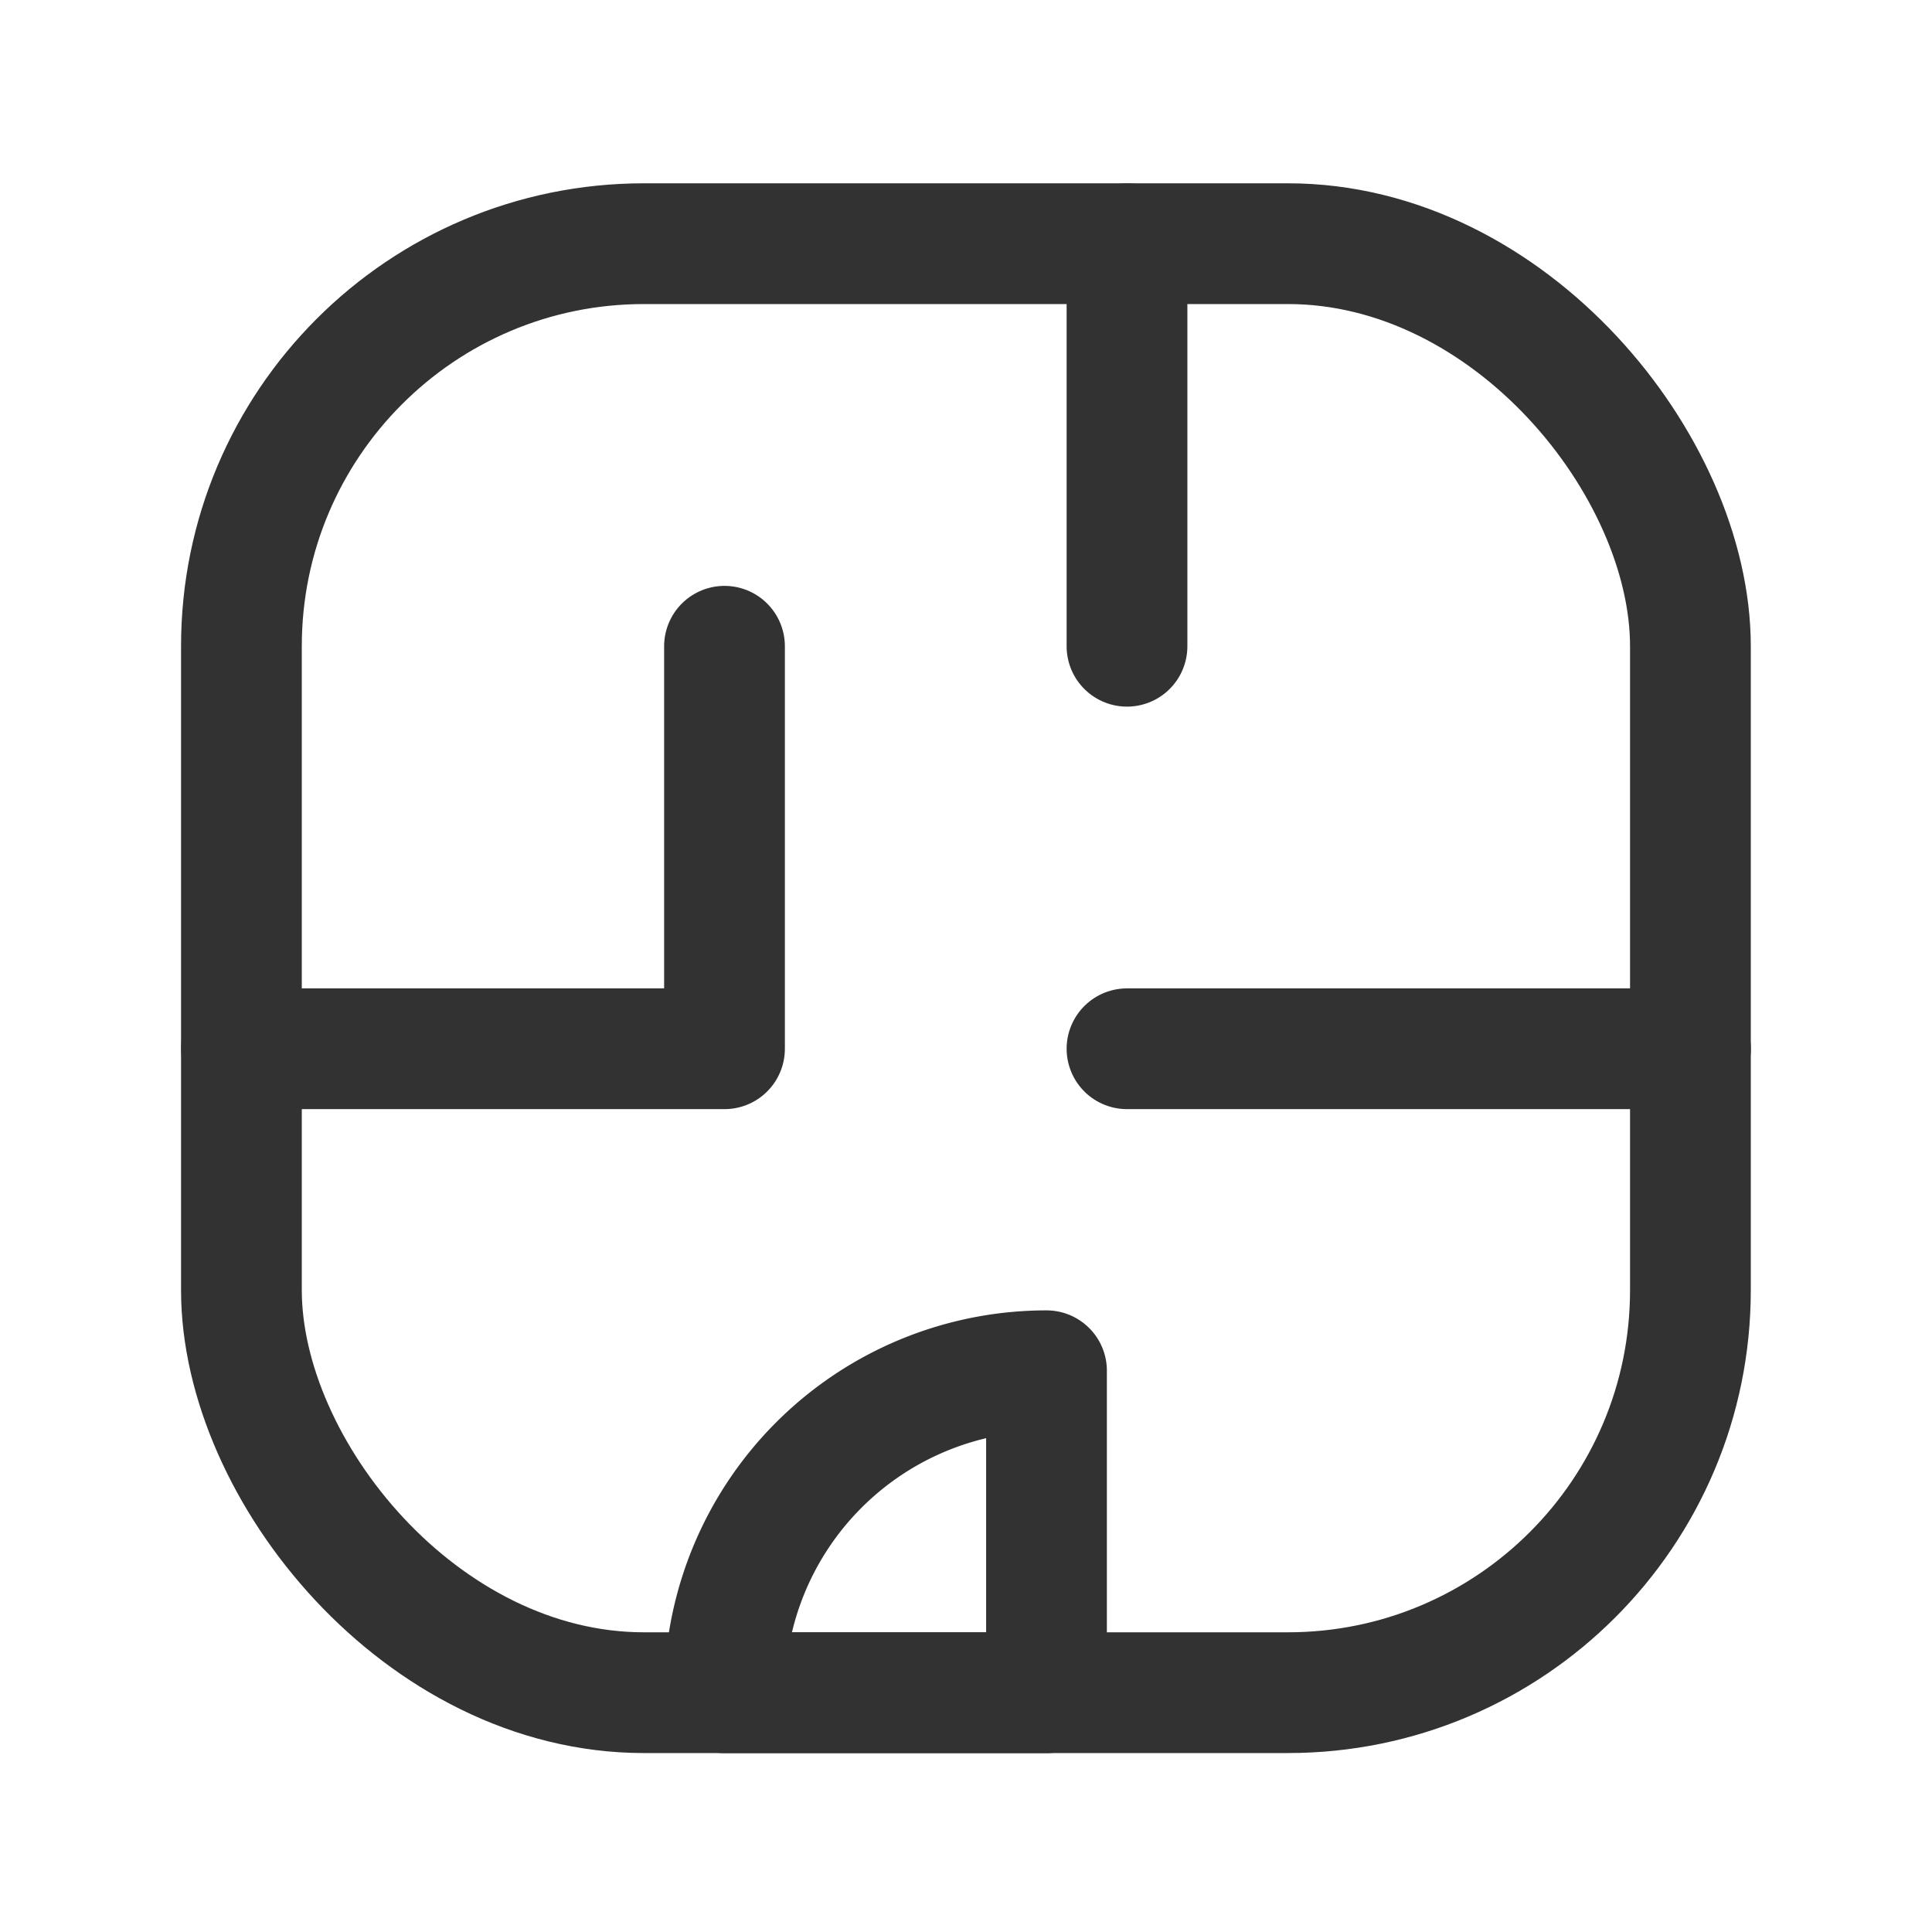 <svg id="Layer_3" data-name="Layer 3" xmlns="http://www.w3.org/2000/svg" viewBox="0 0 24 24"><path d="M13,17.028h0a0,0,0,0,1,0,0v4a0,0,0,0,1,0,0h-4a0,0,0,0,1,0,0v0A4,4,0,0,1,13,17.028Z" fill="none" stroke="#323232" stroke-linecap="round" stroke-linejoin="round" stroke-width="1.5"/><rect x="3" y="3.028" width="18" height="18" rx="5" transform="translate(23.999 24.055) rotate(-180)" stroke-width="1.5" stroke="#323232" stroke-linecap="round" stroke-linejoin="round" fill="none"/><polyline points="9 8.028 9 13.028 3 13.028" fill="none" stroke="#323232" stroke-linecap="round" stroke-linejoin="round" stroke-width="1.5"/><line x1="14" y1="13.028" x2="21" y2="13.028" fill="none" stroke="#323232" stroke-linecap="round" stroke-linejoin="round" stroke-width="1.5"/><line x1="14" y1="8.028" x2="14" y2="3.028" fill="none" stroke="#323232" stroke-linecap="round" stroke-linejoin="round" stroke-width="1.5"/><path d="M24,24.028h-24v-24h24Z" fill="none"/></svg>